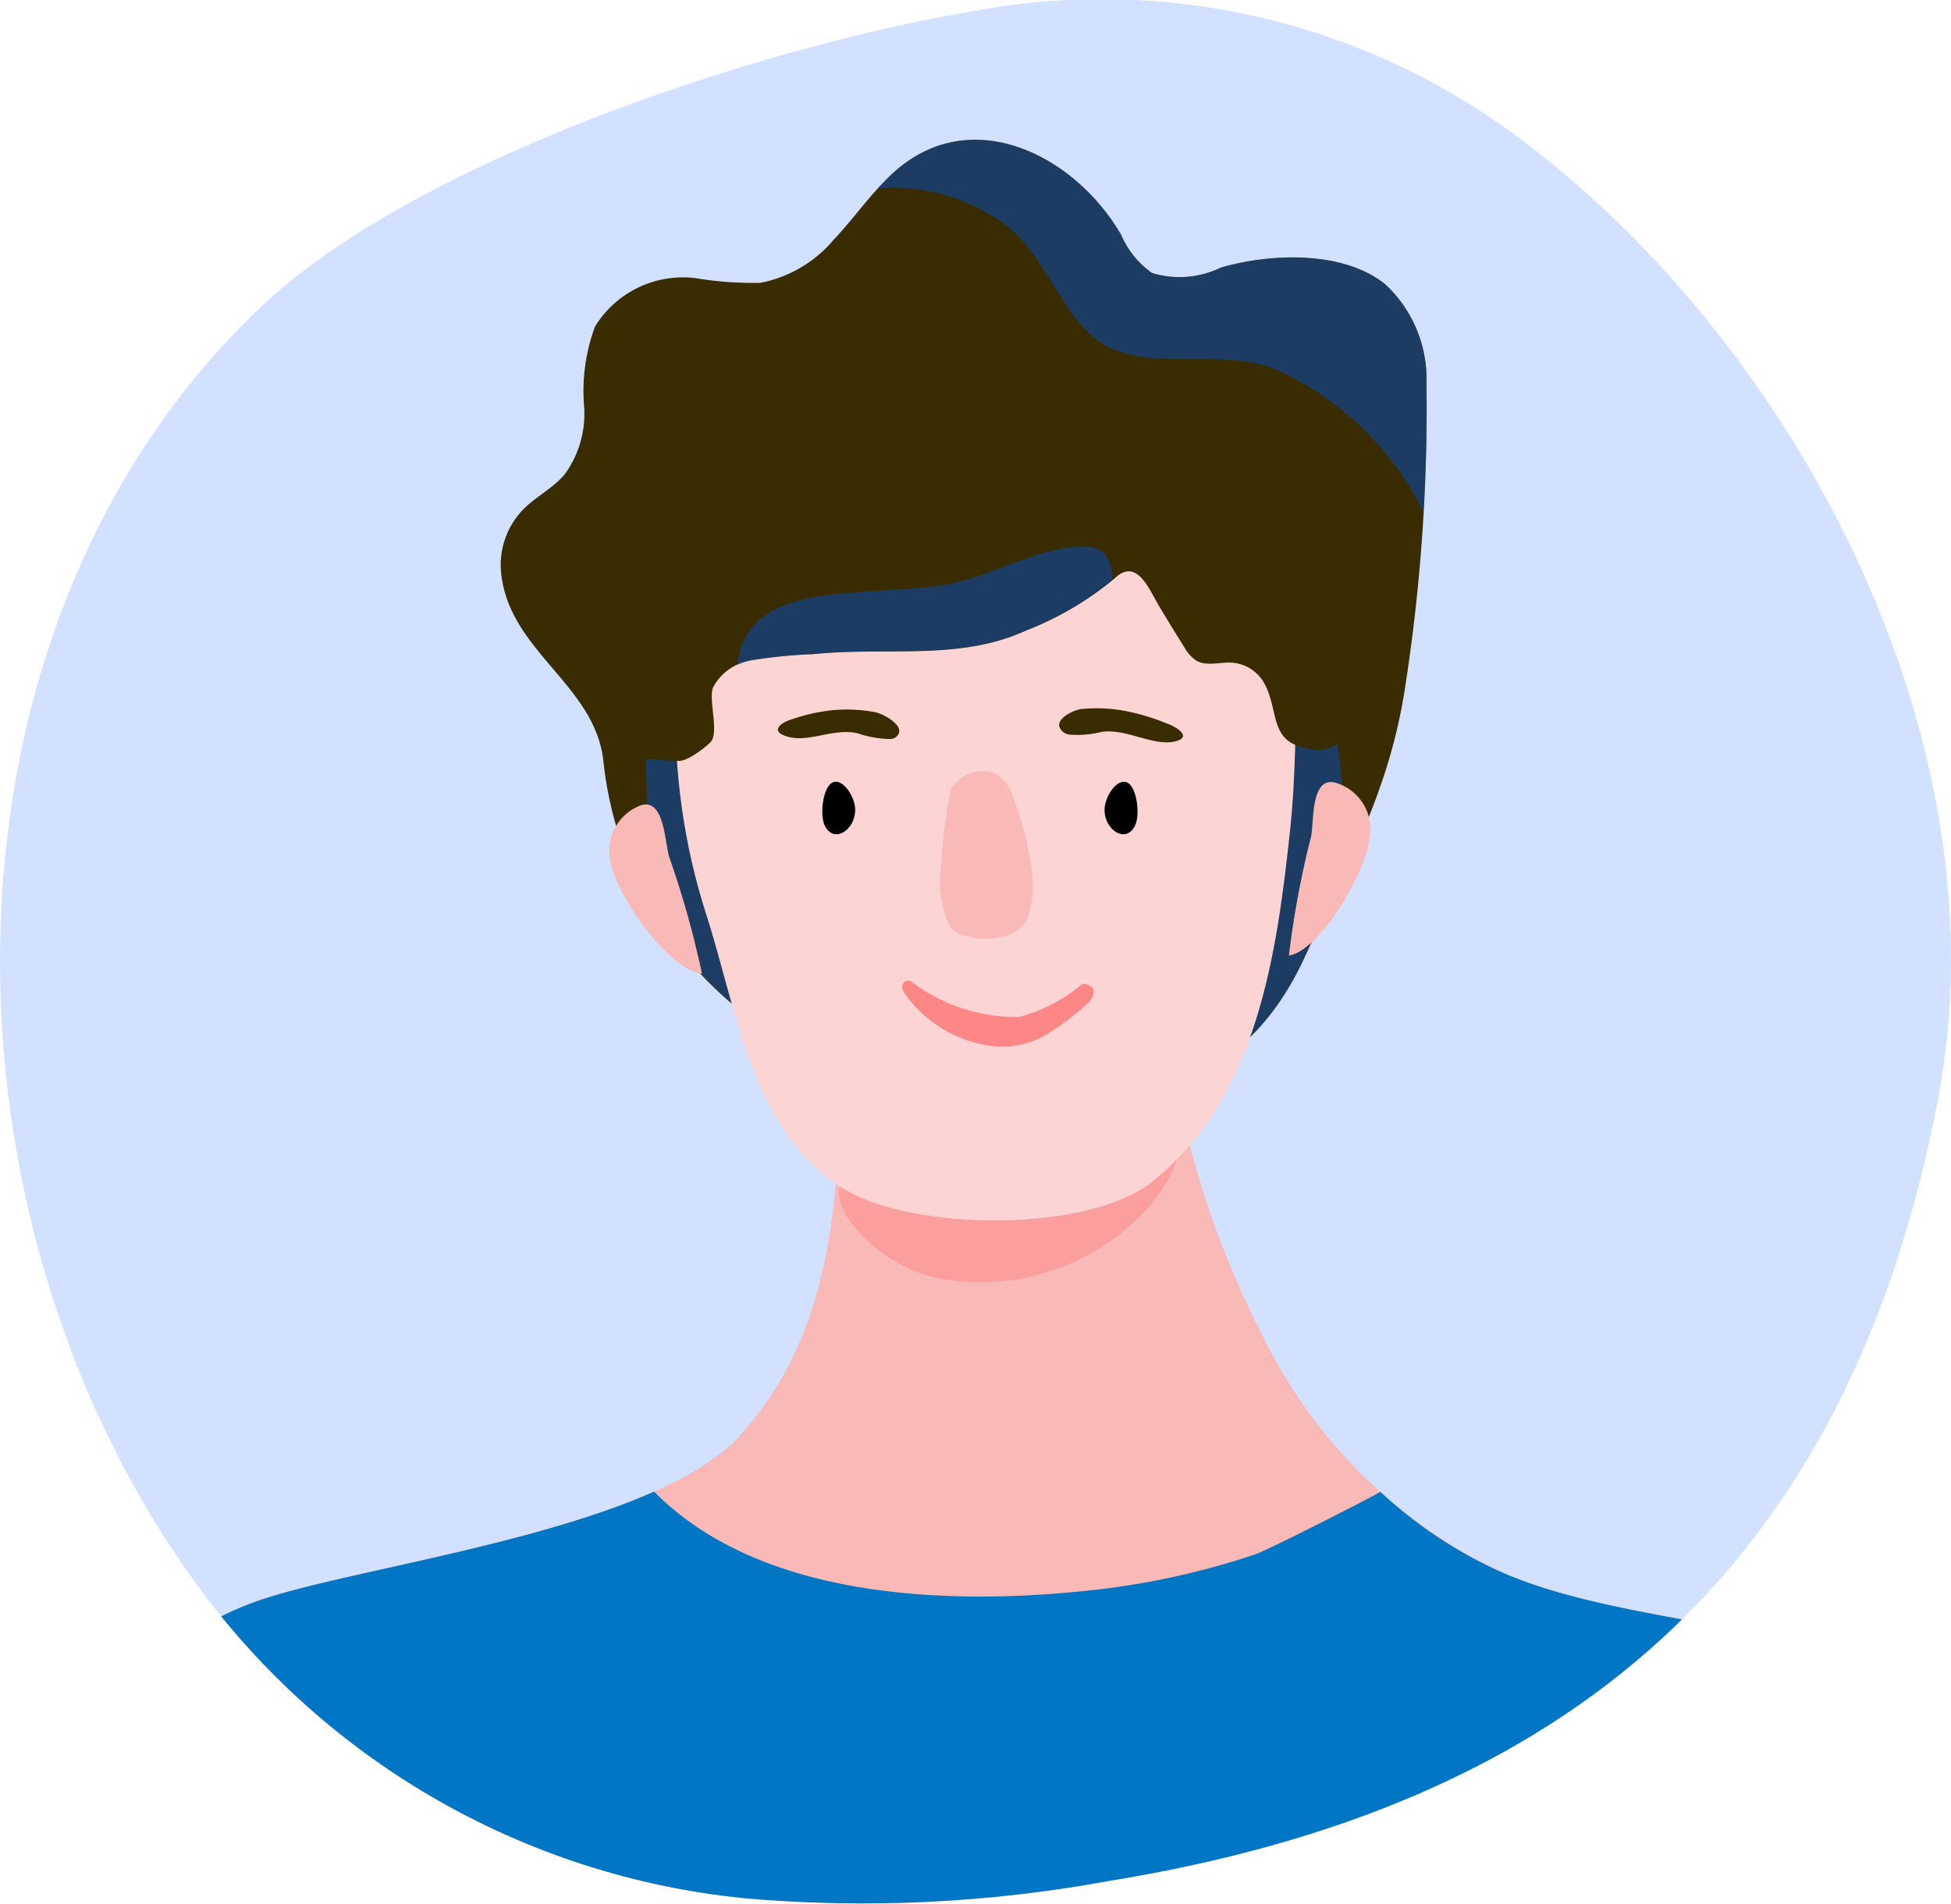 <svg id="Group_2351" data-name="Group 2351" xmlns="http://www.w3.org/2000/svg" xmlns:xlink="http://www.w3.org/1999/xlink" width="59.92" height="58.481" viewBox="0 0 59.92 58.481">
  <defs>
    <clipPath id="clip-path">
      <path id="Path_3372" data-name="Path 3372" d="M206.342,271.109a22.785,22.785,0,0,1-.392,4.055c-2.757,14.522-11.429,21.772-25.516,24.05a41.693,41.693,0,0,1-11.138.524,23.723,23.723,0,0,1-17.056-9.951c-8-11.277-8.2-29.107,2.227-38.956,4.8-4.529,15.474-8,21.9-9.065a21.388,21.388,0,0,1,16.816,3.983C200.691,251.416,206.424,261.434,206.342,271.109Z" transform="translate(-146.423 -241.433)" fill="none"/>
    </clipPath>
  </defs>
  <g id="Group_2350" data-name="Group 2350" transform="translate(0 0)" clip-path="url(#clip-path)">
    <path id="Path_3353" data-name="Path 3353" d="M210.465,271.187a34.318,34.318,0,1,1-34.318-34.318A34.318,34.318,0,0,1,210.465,271.187Z" transform="translate(-146.104 -241.117)" fill="#d1e1ff"/>
    <g id="Group_2349" data-name="Group 2349" transform="translate(2.909 4.297)">
      <g id="Group_2341" data-name="Group 2341">
        <path id="Path_3354" data-name="Path 3354" d="M165.51,254.251a3.159,3.159,0,0,1-.595,2.068c-.352.423-.87.675-1.259,1.064a2.447,2.447,0,0,0-.7,1.926c.219,2.449,2.905,3.467,3.147,5.843a11.293,11.293,0,0,0,3.939,7.425c2.692,2.356,6.636,3.066,10.023,3.083,3.482.017,6.064-1.225,7.57-4.5,1.327-2.883,2.584-5.081,3.077-8.221a55.77,55.77,0,0,0,.667-9.405,3.966,3.966,0,0,0-1.266-3.049c-1.295-1.047-3.537-.953-5.051-.513a2.884,2.884,0,0,1-2.112.165,2.756,2.756,0,0,1-.946-1.168c-1.417-2.454-4.652-4.109-7.051-1.862-.651.61-1.16,1.353-1.771,2a3.922,3.922,0,0,1-2.257,1.333,10.781,10.781,0,0,1-2.011-.146,3.171,3.171,0,0,0-3.071,1.489A5.7,5.7,0,0,0,165.51,254.251Z" transform="translate(-150.478 -246.05)" fill="#382c00"/>
        <path id="Path_3355" data-name="Path 3355" d="M189.117,266.638a16.167,16.167,0,0,0-.979-4.517,8.062,8.062,0,0,0-2.022-3.169c-1.02-.923-1.919-.718-3.208-.791a8.226,8.226,0,0,1-4.19-1.276,2.466,2.466,0,0,1-1.206.387c-4.832.313-9.762,3.449-9.816,8.129a21.114,21.114,0,0,1,.06,2.228c.385,1.578,1.563,3.146,1.66,4.762a12.6,12.6,0,0,0,.954.936c2.692,2.356,6.636,3.066,10.023,3.083,3.482.017,6.064-1.225,7.57-4.5.211-.459.419-.9.624-1.326a2.452,2.452,0,0,1,.589-1.352A22.947,22.947,0,0,0,189.117,266.638Z" transform="translate(-150.807 -246.801)" fill="#004dc9" opacity="0.5" style="mix-blend-mode: multiply;isolation: isolate"/>
        <path id="Path_3356" data-name="Path 3356" d="M179.308,248.66c1.377,1.024,1.814,3.214,3.337,3.829,1.5.607,3.383-.022,4.973.611a9.359,9.359,0,0,1,4.536,4.386c.078-1.33.112-2.659.087-3.948a3.966,3.966,0,0,0-1.266-3.049c-1.295-1.047-3.537-.953-5.051-.513a2.884,2.884,0,0,1-2.112.165,2.756,2.756,0,0,1-.946-1.168c-1.417-2.454-4.652-4.109-7.051-1.862-.144.136-.28.279-.413.425A5.817,5.817,0,0,1,179.308,248.66Z" transform="translate(-151.342 -246.05)" fill="#004dc9" opacity="0.5" style="mix-blend-mode: multiply;isolation: isolate"/>
        <path id="Path_3357" data-name="Path 3357" d="M166.588,269.821c.237,1.107,1.851,3.3,2.789,3.356a28.616,28.616,0,0,0-1.01-3.59c-.133-.477-.155-1.831-.886-1.57A1.488,1.488,0,0,0,166.588,269.821Z" transform="translate(-150.727 -247.571)" fill="#f8b9b7"/>
        <path id="Path_3358" data-name="Path 3358" d="M191.434,268.981c-.138,1.123-1.548,3.452-2.477,3.592a28.606,28.606,0,0,1,.684-3.667c.089-.488-.009-1.837.742-1.643A1.489,1.489,0,0,1,191.434,268.981Z" transform="translate(-152.281 -247.52)" fill="#f8b9b7"/>
        <path id="Path_3359" data-name="Path 3359" d="M210.066,311.073c-.595-4.31.269-9.467-2.4-13.224-3.324-4.678-10.273-3.749-15-5.864a15.453,15.453,0,0,1-6.815-6.4,28.884,28.884,0,0,1-3.434-10.786l-9.976-.161c0,4.583.185,9.605-3.071,13.187-2.611,2.872-11.233,3.918-14.573,5-8.659,2.8-4.1,13.387-3.607,20.882" transform="translate(-149.549 -248.033)" fill="#f8b9b7"/>
        <path id="Path_3360" data-name="Path 3360" d="M207.666,298.961c-3.324-4.678-10.273-3.749-15-5.864a13.632,13.632,0,0,1-3.635-2.432c.029.026-3.439,1.787-3.837,1.924a23.855,23.855,0,0,1-5.309,1.131c-4.289.436-9.94.2-13.156-3.057-3.681,1.634-9.364,2.446-11.932,3.276-8.659,2.8-4.1,13.387-3.607,20.882l58.6.716C209.195,311.227,210.335,302.718,207.666,298.961Z" transform="translate(-149.549 -249.144)" fill="#0076c4"/>
        <path id="Path_3361" data-name="Path 3361" d="M208.333,304.435a8.25,8.25,0,0,0-.683-.96c-1.19,1.459-2.537,2.827-3.8,4.133-2.074,2.141-4.561,2.956-7.287,3.982-3.18,1.2-6.233,2.718-9.592,3.383a40.75,40.75,0,0,1-9.237.655,50.213,50.213,0,0,1-19-4.1,31.274,31.274,0,0,1-7.421-4.285,52.787,52.787,0,0,0-.02,10.027l58.881-2.636C209.762,311.679,209.883,307,208.333,304.435Z" transform="translate(-149.653 -250.033)" fill="#004dc9" opacity="0.5" style="mix-blend-mode: multiply;isolation: isolate"/>
        <path id="Path_3362" data-name="Path 3362" d="M184.531,279.545c-.511,1.928-3.581,4.529-7.4,3.787-1.445-.281-3.131-1.719-3.031-2.771Z" transform="translate(-151.251 -248.373)" fill="#fd8787" opacity="0.5"/>
        <path id="Path_3363" data-name="Path 3363" d="M187.6,267.675q.054-.53.086-1.053c.2-3.544.165-7.886-2.659-10.559-3.583-3.391-12.024-4.125-14.633.862-2.107,4.033-2.086,9.232-.739,13.406.954,2.949,1.4,6.772,4.3,8.485,2.127,1.253,7.471,1.321,9.446-.293C186.6,275.905,187.182,271.574,187.6,267.675Z" transform="translate(-150.878 -246.556)" fill="#fdd4d4"/>
        <path id="Path_3364" data-name="Path 3364" d="M178.837,266.887a1.154,1.154,0,0,0-1.035.515.614.614,0,0,0-.06.241,15.369,15.369,0,0,0-.266,2.234,3.079,3.079,0,0,0,.282,1.79c.319.467,1.957.571,2.337-.208.57-1.17-.249-3.359-.445-3.9C179.569,267.33,179.246,266.875,178.837,266.887Z" transform="translate(-151.485 -247.495)" fill="#f8b9b7"/>
        <g id="Group_2340" data-name="Group 2340" transform="translate(24.798 25.827)">
          <path id="Path_3365" data-name="Path 3365" d="M178.586,275.739a3.826,3.826,0,0,1-2.237-1.445c-.076-.11-.193-.24-.141-.368a.183.183,0,0,1,.3-.076,5.288,5.288,0,0,0,3.291,1.062,5.039,5.039,0,0,0,1.906-.992c.09-.057.19,0,.291.059.141.081.1.351-.129.544a8.75,8.75,0,0,1-1.335.987A2.7,2.7,0,0,1,178.586,275.739Z" transform="translate(-176.194 -273.802)" fill="#fd8787"/>
        </g>
        <path id="Path_3366" data-name="Path 3366" d="M168.7,265.551c.3,0,.848-.452.967-.574.277-.285-.076-1.321.08-1.686a1.621,1.621,0,0,1,1.239-.84,15.229,15.229,0,0,1,1.818-.177l.131-.012c2.2-.206,4.408.209,6.416-.712a9.753,9.753,0,0,0,2.723-1.6c.685-.664,1.057.325,1.376.857.254.423.51.846.775,1.263a1.174,1.174,0,0,0,.344.391c.32.2.731.05,1.106.073a1.236,1.236,0,0,1,1,.636c.476.884.122,1.811,1.375,2.006a1.04,1.04,0,0,0,1.248-.624c.287-.8-.249-1.949-.5-2.709a26.068,26.068,0,0,0-2.186-4.73,10.113,10.113,0,0,0-3.087-3.483,10.467,10.467,0,0,0-9.562-.5c-3.764,1.681-5.687,5.263-6.636,9.09a12.193,12.193,0,0,0-.4,2.685c-.007.3.045.654.317.765l.1-.172C167.371,265.447,168.253,265.545,168.7,265.551Z" transform="translate(-150.754 -246.477)" fill="#382c00"/>
        <path id="Path_3367" data-name="Path 3367" d="M180.942,259.5c-1.379.187-2.595.985-4.007,1.176-2.558.348-5.906-.155-6.178,2.435a2.285,2.285,0,0,1,.5-.161,15.235,15.235,0,0,1,1.818-.177l.131-.012c2.2-.206,4.408.209,6.416-.712a10.137,10.137,0,0,0,2.655-1.545C182.235,259.706,182.006,259.36,180.942,259.5Z" transform="translate(-151.02 -246.981)" fill="#004dc9" opacity="0.5" style="mix-blend-mode: multiply;isolation: isolate"/>
      </g>
      <g id="Group_2348" data-name="Group 2348" transform="translate(20.986 17.453)">
        <g id="Group_2347" data-name="Group 2347">
          <g id="Group_2346" data-name="Group 2346">
            <g id="Group_2342" data-name="Group 2342" transform="translate(8.632)">
              <path id="Path_3368" data-name="Path 3368" d="M181.679,265.616a3.028,3.028,0,0,0,1-.081c.768-.114,1.588.455,2.267.29.5-.123.1-.42-.264-.549a6.736,6.736,0,0,0-1.28-.386,4.854,4.854,0,0,0-1.354-.057c-.265.045-.775.3-.652.575A.38.38,0,0,0,181.679,265.616Z" transform="translate(-181.375 -264.804)" fill="#382c00"/>
            </g>
            <g id="Group_2343" data-name="Group 2343" transform="translate(0 0.048)">
              <path id="Path_3369" data-name="Path 3369" d="M175.557,265.757a3.176,3.176,0,0,1-1-.172c-.771-.183-1.519.313-2.21.086-.511-.168-.142-.43.2-.527a5.626,5.626,0,0,1,1.222-.272,4.723,4.723,0,0,1,1.334.065c.267.069.8.372.709.637A.286.286,0,0,1,175.557,265.757Z" transform="translate(-172.099 -264.856)" fill="#382c00"/>
            </g>
            <g id="Group_2344" data-name="Group 2344" transform="translate(1.358 2.267)">
              <path id="Path_3370" data-name="Path 3370" d="M174.57,268.1c0,.616-.654,1.052-.934.483-.168-.341-.052-1.228.261-1.335S174.57,267.709,174.57,268.1Z" transform="translate(-173.558 -267.24)"/>
            </g>
            <g id="Group_2345" data-name="Group 2345" transform="translate(10.028 2.267)">
              <path id="Path_3371" data-name="Path 3371" d="M182.874,268.1c0,.616.657,1.052.936.483.169-.341.052-1.228-.262-1.335S182.874,267.709,182.874,268.1Z" transform="translate(-182.874 -267.24)"/>
            </g>
          </g>
        </g>
      </g>
    </g>
  </g>
</svg>
